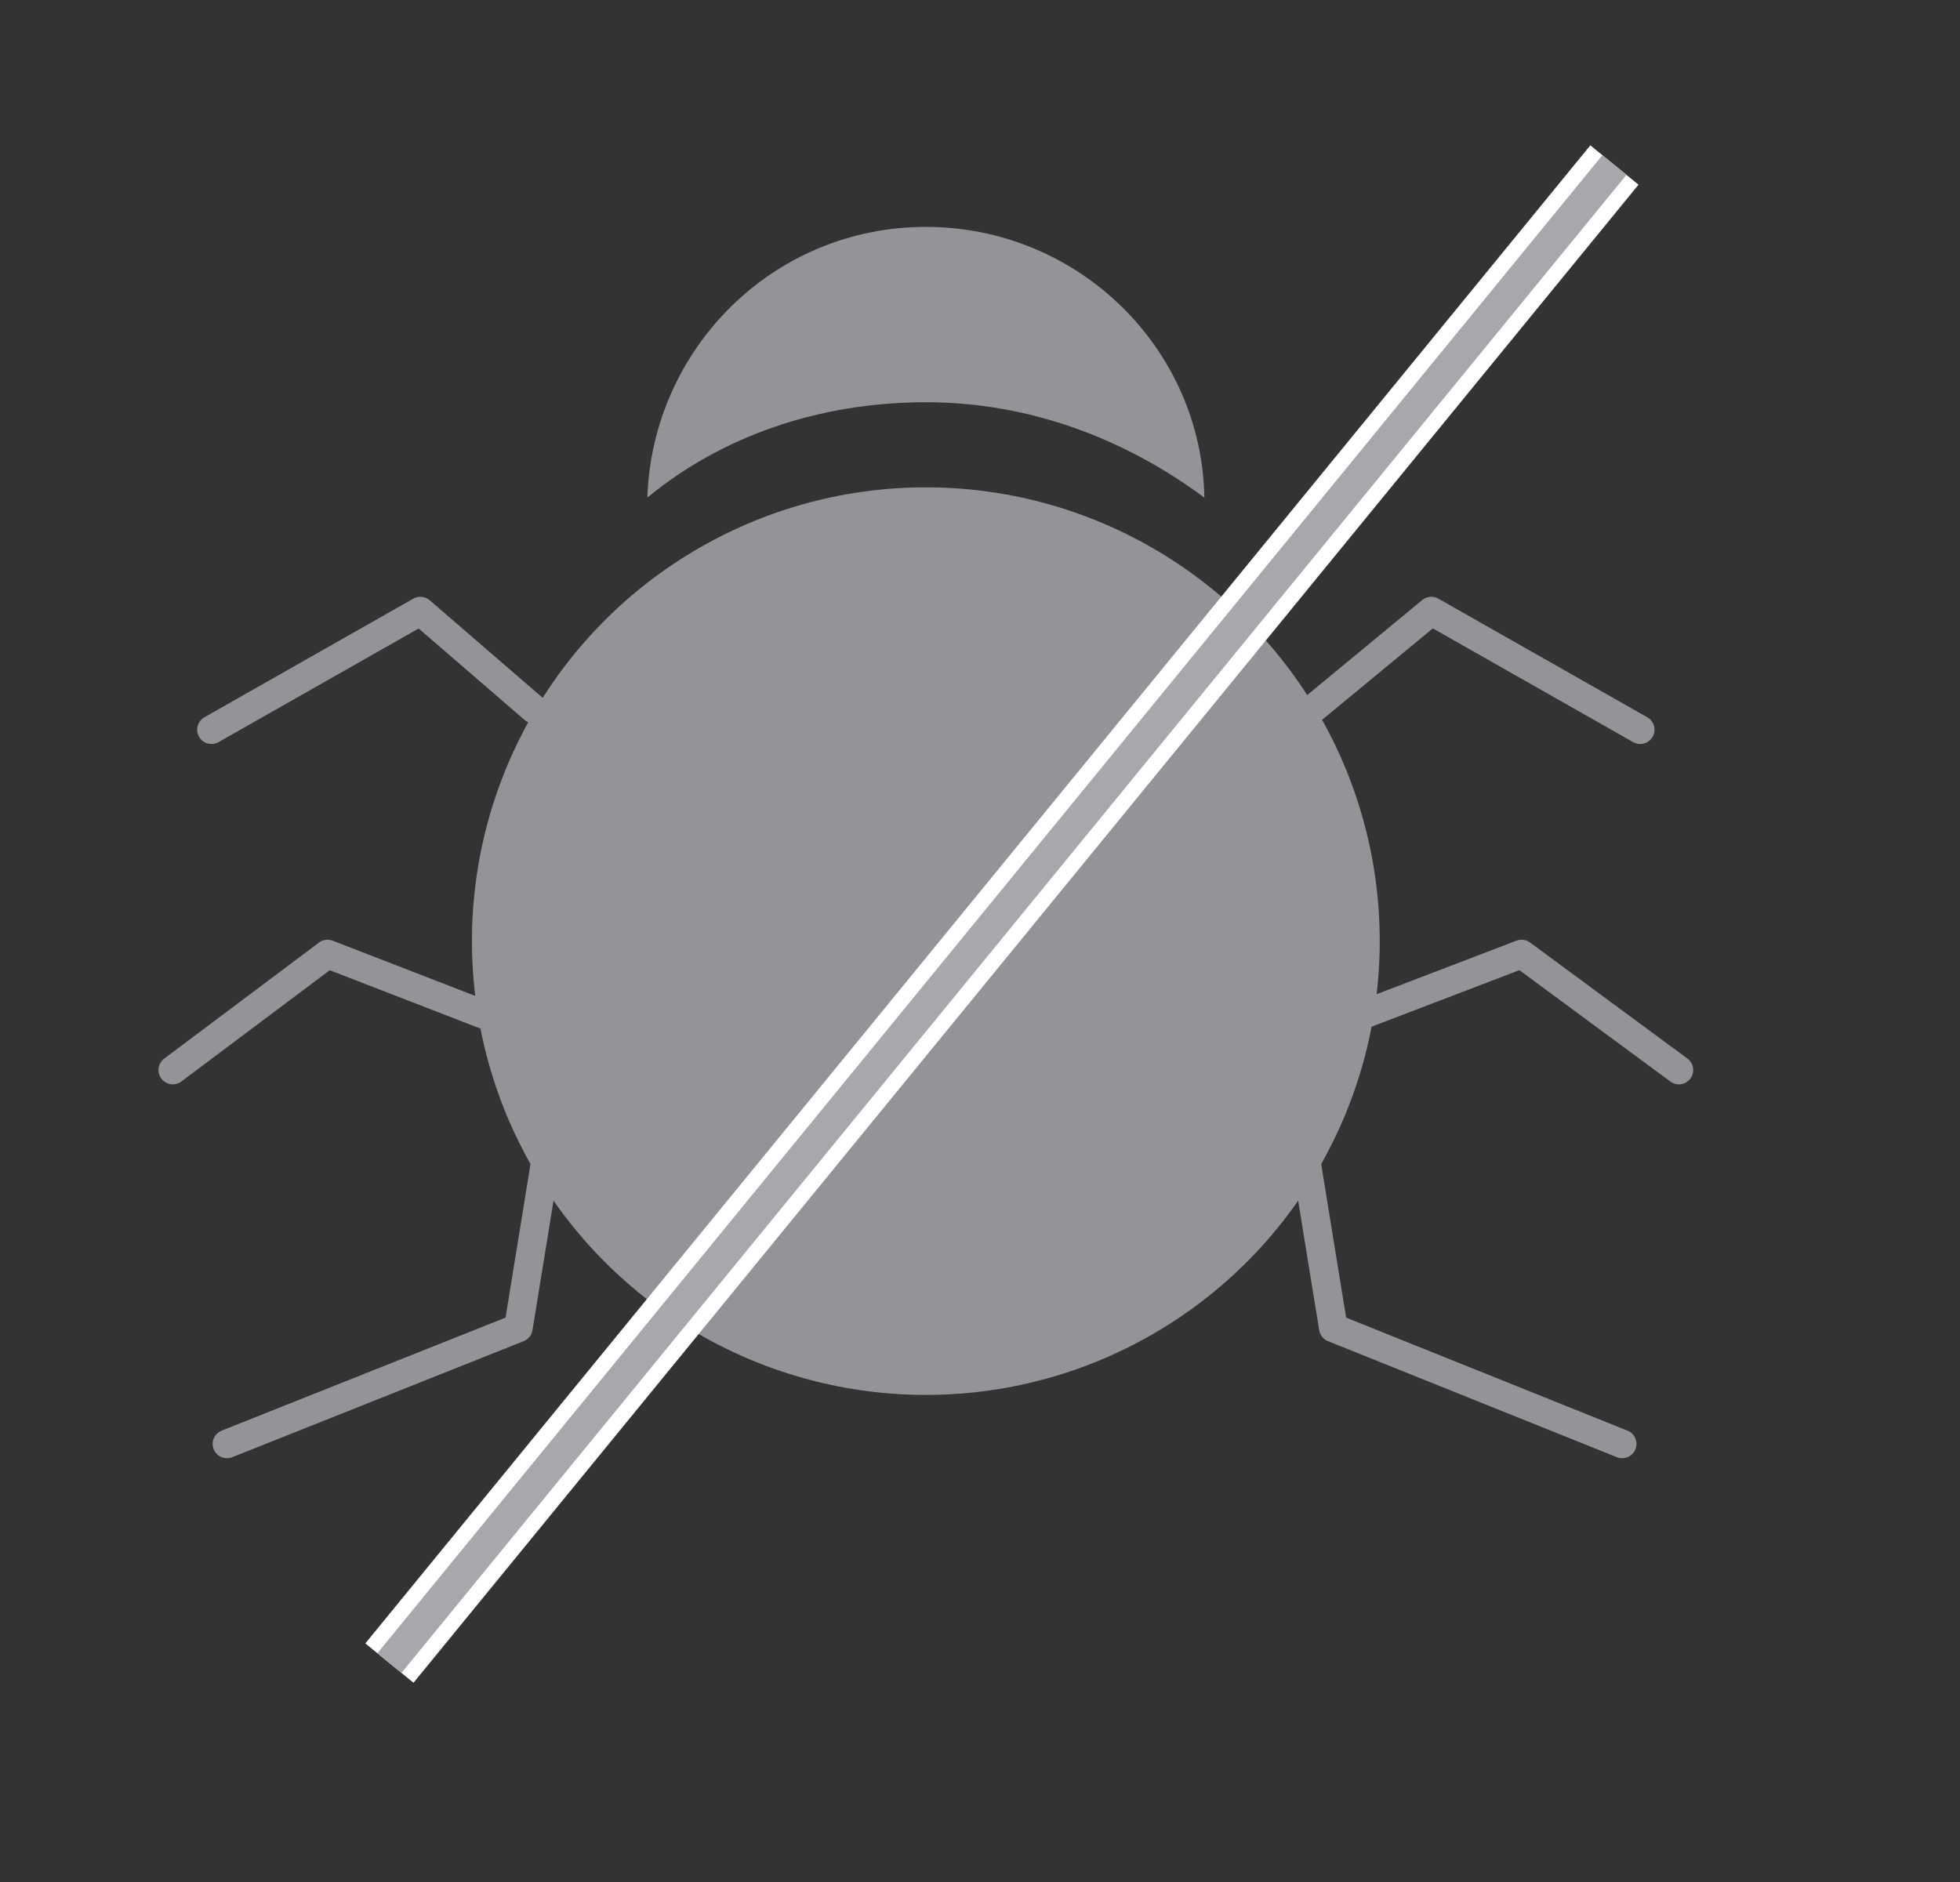 <?xml version="1.0" encoding="utf-8"?>
<!-- Generator: Adobe Illustrator 18.0.0, SVG Export Plug-In . SVG Version: 6.00 Build 0)  -->
<!DOCTYPE svg PUBLIC "-//W3C//DTD SVG 1.1//EN" "http://www.w3.org/Graphics/SVG/1.1/DTD/svg11.dtd">
<svg version="1.1" id="Layer_1" xmlns="http://www.w3.org/2000/svg" xmlns:xlink="http://www.w3.org/1999/xlink" x="0px" y="0px"
	 viewBox="54 33 76 73" enable-background="new 54 33 76 73" xml:space="preserve">
<rect x="54" y="33" width="76" height="73" fill="#333333" stroke="none"/>
<g>
	<g>
		<circle fill="#929497" cx="89.9" cy="69.5" r="17.6"/>
		<path fill="#929497" d="M89.9,48.6c4,0,7.7,1.4,10.8,3.7c-0.1-5.8-4.9-10.5-10.8-10.5s-10.6,4.7-10.8,10.5
			C82,49.9,85.8,48.6,89.9,48.6z"/>
		
			<polyline fill="none" stroke="#929497" stroke-width="1.109" stroke-linecap="round" stroke-linejoin="round" stroke-miterlimit="10" points="
			74.7,60.5 70.3,56.7 62.2,61.3 		"/>
		
			<polyline fill="none" stroke="#929497" stroke-width="1.109" stroke-linecap="round" stroke-linejoin="round" stroke-miterlimit="10" points="
			74.7,73.1 66.7,70 60.7,74.5 		"/>
		
			<polyline fill="none" stroke="#929497" stroke-width="1.109" stroke-linecap="round" stroke-linejoin="round" stroke-miterlimit="10" points="
			75.4,76.5 74.1,84.5 62.8,89 		"/>
		
			<polyline fill="none" stroke="#929497" stroke-width="1.109" stroke-linecap="round" stroke-linejoin="round" stroke-miterlimit="10" points="
			104.9,60.5 109.5,56.7 117.6,61.3 		"/>
		
			<polyline fill="none" stroke="#929497" stroke-width="1.109" stroke-linecap="round" stroke-linejoin="round" stroke-miterlimit="10" points="
			104.9,73.1 113,70 119.1,74.5 		"/>
		
			<polyline fill="none" stroke="#929497" stroke-width="1.109" stroke-linecap="round" stroke-linejoin="round" stroke-miterlimit="10" points="
			104.4,76.5 105.7,84.5 116.9,89 		"/>
	</g>
	<g>
		<line fill="none" stroke="#FFFFFF" stroke-width="2.412" stroke-miterlimit="10" x1="69.1" y1="97.5" x2="116.6" y2="39.4"/>
		<line fill="none" stroke="#A6A8AC" stroke-width="1.206" stroke-miterlimit="10" x1="69.1" y1="97.5" x2="116.6" y2="39.4"/>
	</g>
</g>
</svg>
